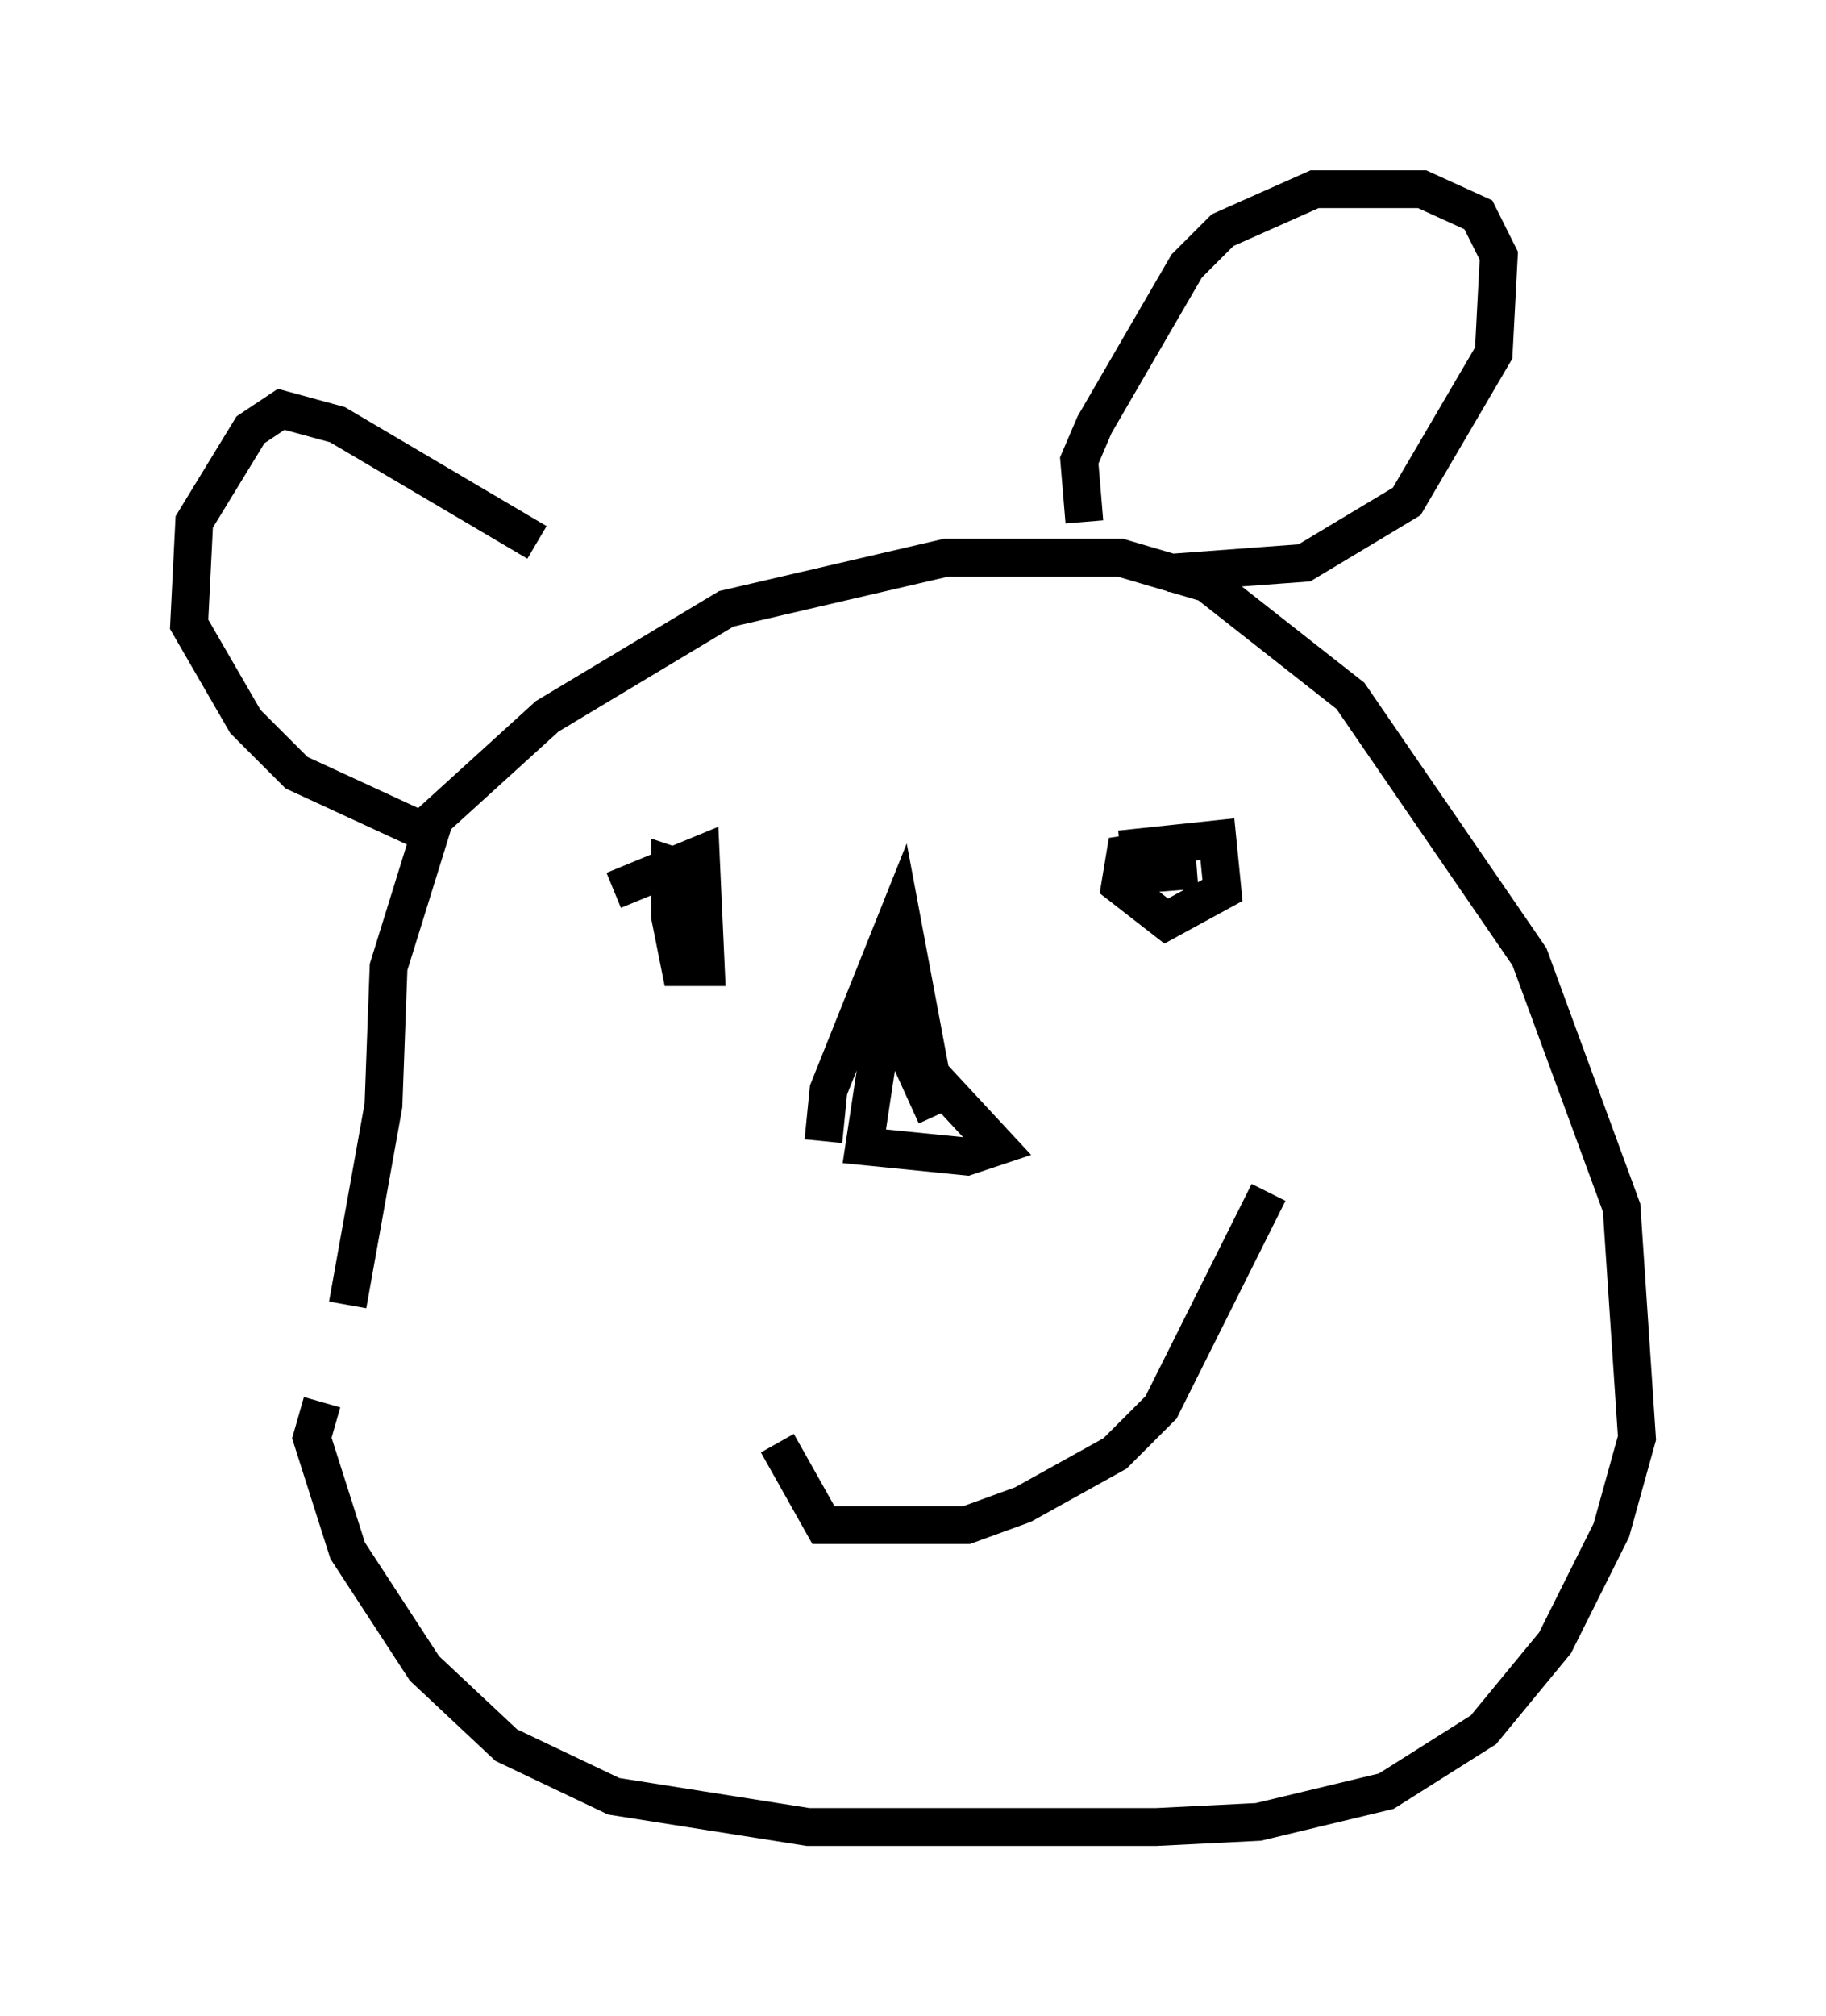 <?xml version="1.0" encoding="utf-8" ?>
<svg baseProfile="full" height="53.301" version="1.1" width="48.295" xmlns="http://www.w3.org/2000/svg" xmlns:ev="http://www.w3.org/2001/xml-events" xmlns:xlink="http://www.w3.org/1999/xlink"><defs /><rect fill="white" height="53.301" width="48.295" x="0" y="0" /><path d="M9.33, 38.694 m-0.135, -4.195 l0.947, -5.277 0.135, -3.654 l1.218, -3.924 2.977, -2.706 l4.736, -2.842 5.819, -1.353 l4.601, 0.0 2.3, 0.677 l3.789, 2.977 4.736, 6.901 l2.436, 6.631 0.406, 6.089 l-0.677, 2.436 -1.488, 2.977 l-1.894, 2.3 -2.571, 1.624 l-3.383, 0.812 -2.706, 0.135 l-9.202, 0.0 -5.142, -0.812 l-2.842, -1.353 -2.165, -2.03 l-2.03, -3.112 -0.947, -2.977 l0.271, -0.947 m7.713, -13.532 l2.3, -0.947 0.135, 2.977 l-0.677, 0.0 -0.271, -1.353 l0.0, -1.353 0.812, 0.271 m11.096, -0.677 l2.571, -0.271 0.135, 1.353 l-1.488, 0.812 -1.218, -0.947 l0.135, -0.812 1.759, -0.271 m-1.624, 0.812 l1.759, -0.135 m-9.878, 7.172 l0.135, -1.353 1.894, -4.736 l0.812, 4.33 1.759, 1.894 l-0.812, 0.271 -2.706, -0.271 l0.677, -4.465 -0.135, 0.677 l1.353, 2.977 m-4.195, 8.66 l1.218, 2.165 3.789, 0.0 l1.488, -0.541 2.436, -1.353 l1.218, -1.218 2.842, -5.683 m-4.871, -17.726 l-0.135, -1.624 0.406, -0.947 l2.436, -4.195 0.947, -0.947 l2.436, -1.083 2.842, 0.0 l1.488, 0.677 0.541, 1.083 l-0.135, 2.571 -2.3, 3.924 l-2.706, 1.624 -3.654, 0.271 m-16.644, -0.812 l-5.277, -3.112 -1.488, -0.406 l-0.812, 0.541 -1.488, 2.436 l-0.135, 2.706 1.488, 2.571 l1.353, 1.353 3.518, 1.624 " fill="none" stroke="black" stroke-width="1" /></svg>